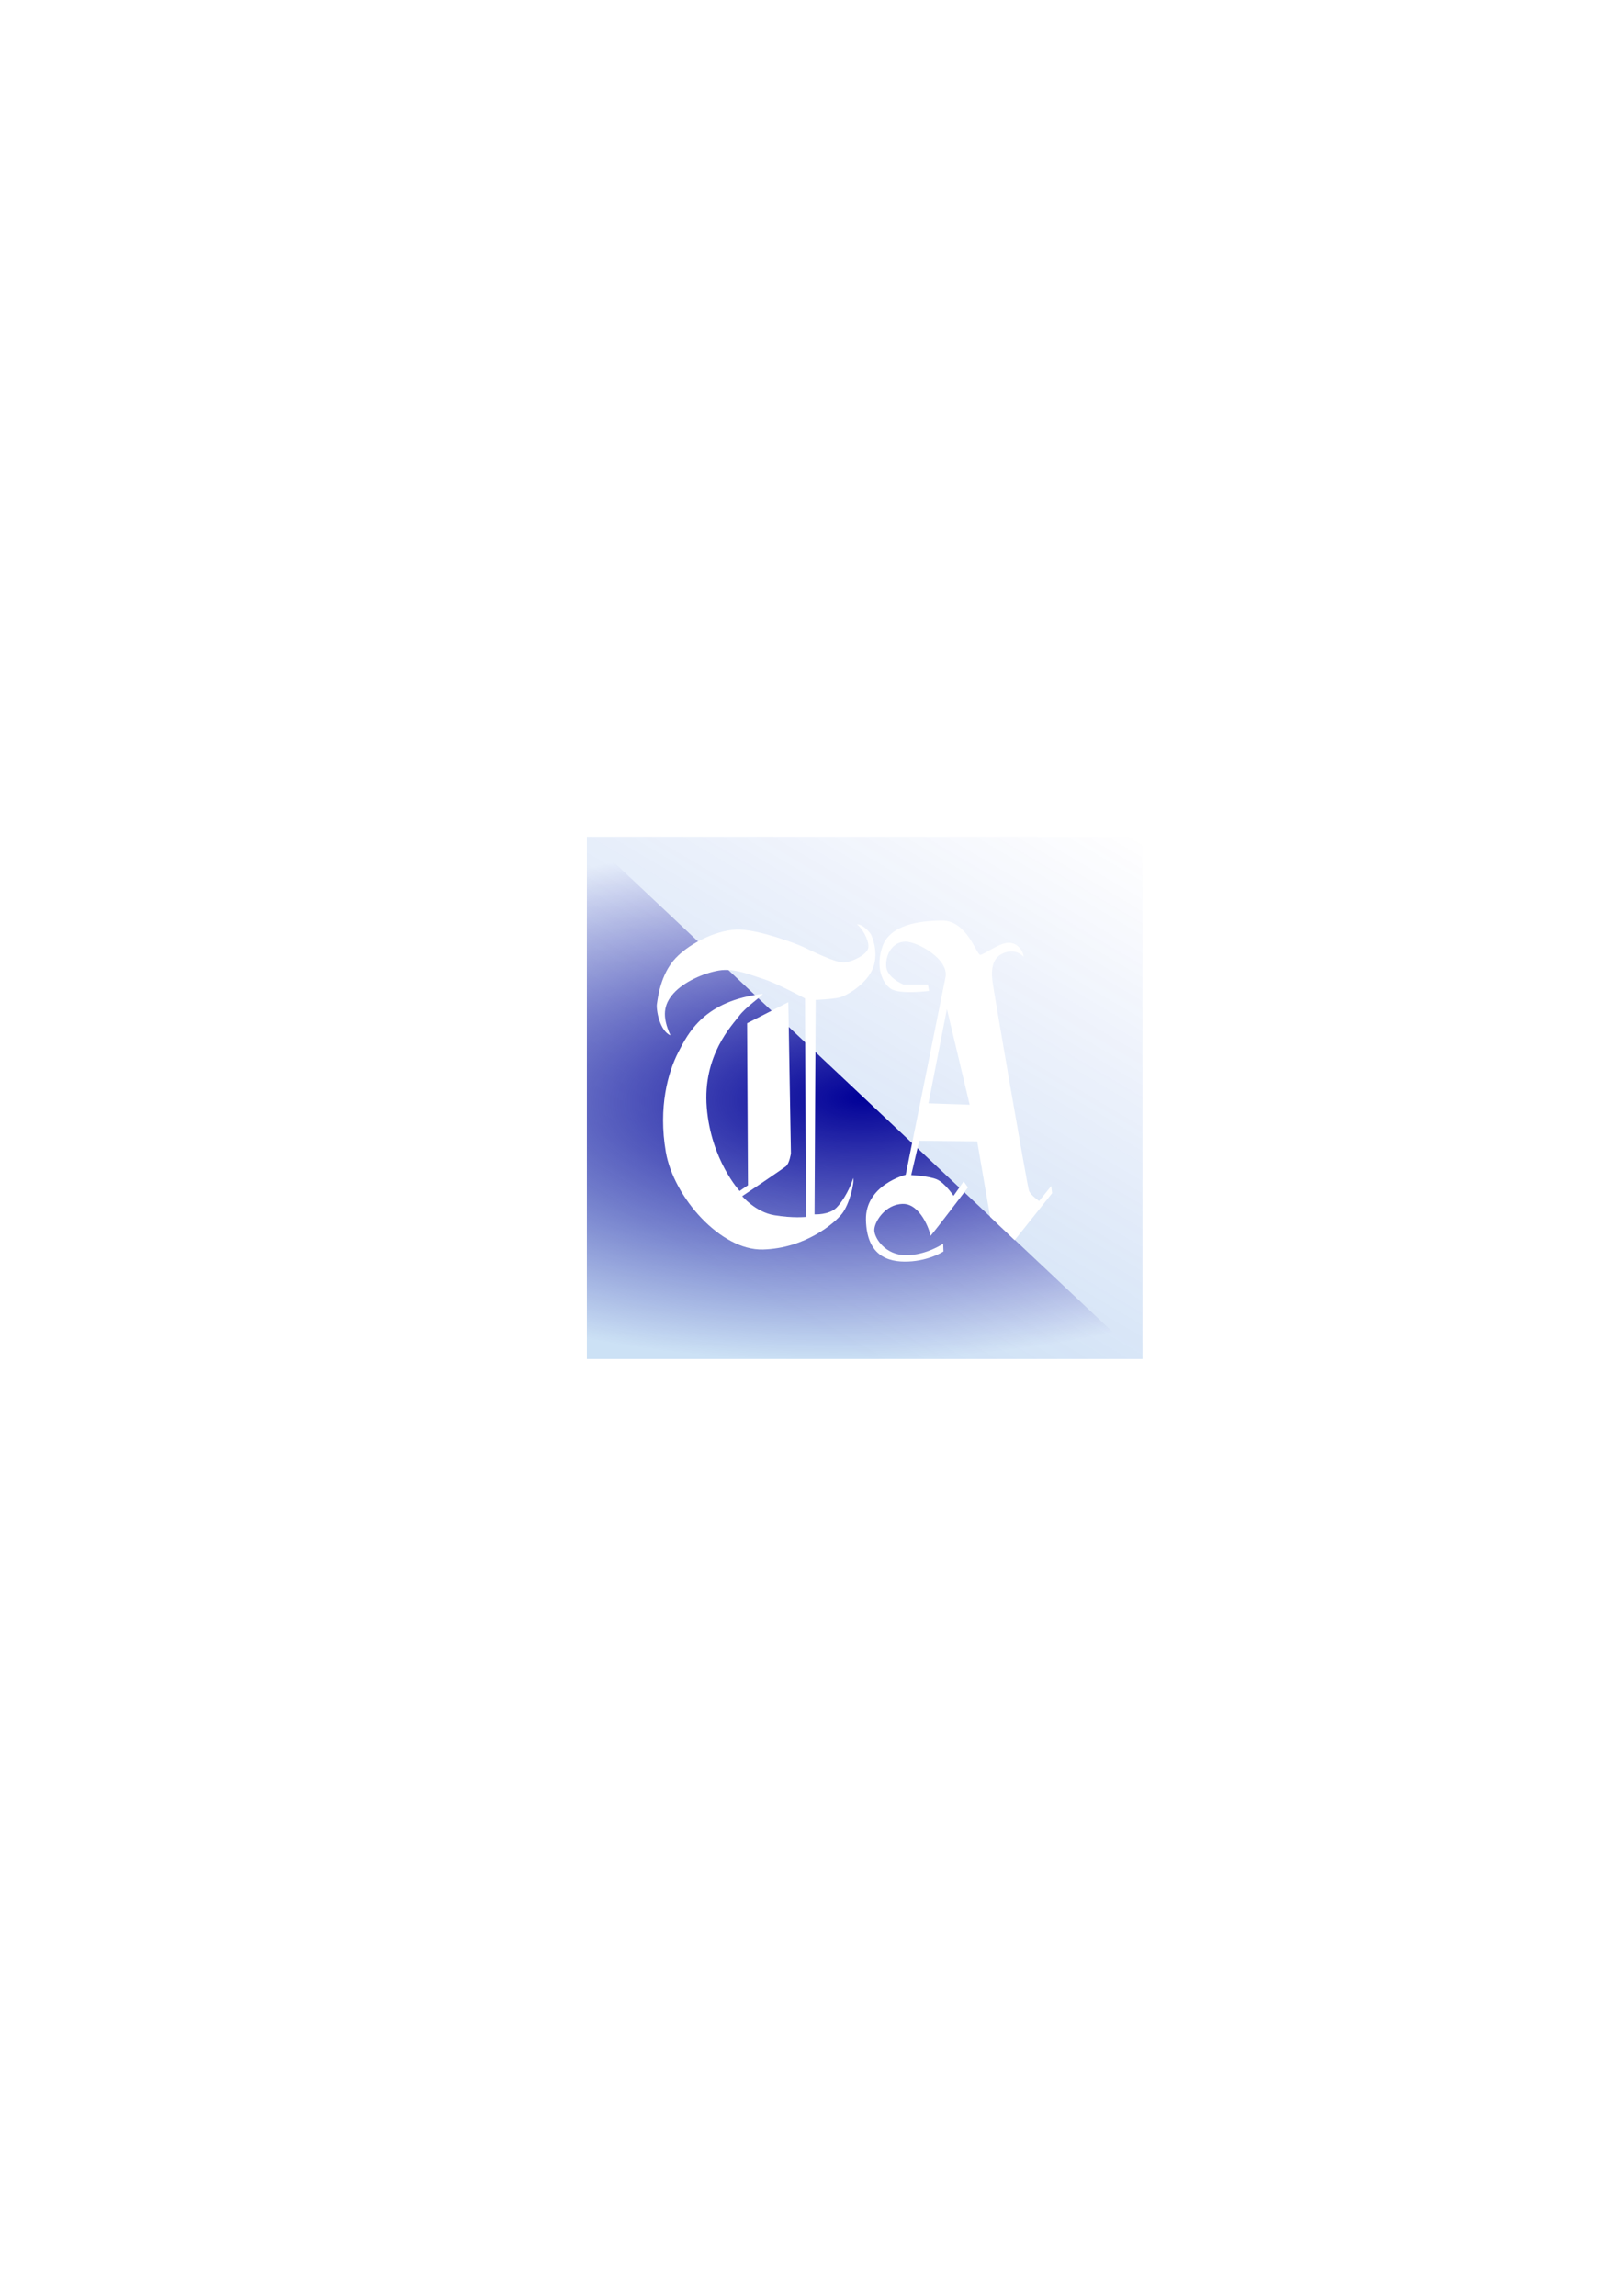 <?xml version="1.0" encoding="UTF-8" standalone="no"?>
<!-- Created with Inkscape (http://www.inkscape.org/) -->

<svg
   xmlns:dc="http://purl.org/dc/elements/1.1/"
   xmlns:cc="http://creativecommons.org/ns#"
   xmlns:rdf="http://www.w3.org/1999/02/22-rdf-syntax-ns#"
   xmlns:svg="http://www.w3.org/2000/svg"
   xmlns="http://www.w3.org/2000/svg"
   xmlns:xlink="http://www.w3.org/1999/xlink"
   xmlns:sodipodi="http://sodipodi.sourceforge.net/DTD/sodipodi-0.dtd"
   xmlns:inkscape="http://www.inkscape.org/namespaces/inkscape"
   width="210mm"
   height="297mm"
   viewBox="0 0 210 297"
   version="1.1"
   id="svg5358"
   inkscape:version="0.92.5 (2060ec1f9f, 2020-04-08)"
   sodipodi:docname="splash.svg">
  <defs
     id="defs5352">
    <linearGradient
       inkscape:collect="always"
       id="linearGradient7432">
      <stop
         style="stop-color:#000097;stop-opacity:1;"
         offset="0"
         id="stop7428" />
      <stop
         style="stop-color:#000097;stop-opacity:0;"
         offset="1"
         id="stop7430" />
    </linearGradient>
    <linearGradient
       inkscape:collect="always"
       xlink:href="#linearGradient5322"
       id="linearGradient5324"
       x1="165.17"
       y1="289.189"
       x2="311.738"
       y2="41.434"
       gradientUnits="userSpaceOnUse"
       gradientTransform="matrix(0.265,0,0,0.265,65.346,97.284)" />
    <linearGradient
       inkscape:collect="always"
       id="linearGradient5322">
      <stop
         style="stop-color:#0066cc;stop-opacity:1;"
         offset="0"
         id="stop5318" />
      <stop
         style="stop-color:#0036cc;stop-opacity:0"
         offset="1"
         id="stop5320" />
    </linearGradient>
    <radialGradient
       inkscape:collect="always"
       xlink:href="#linearGradient7432"
       id="radialGradient7442"
       cx="111.806"
       cy="142.03"
       fx="111.806"
       fy="142.03"
       r="35.871"
       gradientTransform="matrix(2.236,-0.059,0.025,0.949,-141.743,13.771)"
       gradientUnits="userSpaceOnUse" />
    <filter
       inkscape:collect="always"
       style="color-interpolation-filters:sRGB"
       id="filter8036"
       x="-0.078"
       width="1.156"
       y="-0.083"
       height="1.166">
      <feGaussianBlur
         inkscape:collect="always"
         stdDeviation="2.336"
         id="feGaussianBlur8038" />
    </filter>
  </defs>
  <sodipodi:namedview
     id="base"
     pagecolor="#ffffff"
     bordercolor="#666666"
     borderopacity="1.0"
     inkscape:pageopacity="0.0"
     inkscape:pageshadow="2"
     inkscape:zoom="0.7"
     inkscape:cx="228.10853"
     inkscape:cy="684.14367"
     inkscape:document-units="mm"
     inkscape:current-layer="layer1"
     showgrid="false"
     inkscape:window-width="1479"
     inkscape:window-height="1373"
     inkscape:window-x="1081"
     inkscape:window-y="30"
     inkscape:window-maximized="0" />
  <g
     inkscape:label="Ebene 1"
     inkscape:groupmode="layer"
     id="layer1">
    <rect
       style="opacity:0.448;fill:url(#linearGradient5324);fill-opacity:1;stroke:none;stroke-width:0.265;stroke-linecap:round;stroke-linejoin:bevel;stroke-miterlimit:4;stroke-dasharray:none;stroke-opacity:1;filter:url(#filter8036)"
       id="rect940"
       width="71.891"
       height="67.566"
       x="75.935"
       y="108.247" />
    <path
       style="fill:url(#radialGradient7442);fill-opacity:1;stroke:none;stroke-width:0.264px;stroke-linecap:butt;stroke-linejoin:miter;stroke-opacity:1"
       d="M 147.677,175.813 75.935,108.247 v 67.566 z"
       id="path5316"
       inkscape:connector-curvature="0" />
    <path
       style="fill:#ffffff;fill-opacity:1;stroke:none;stroke-width:0.265px;stroke-linecap:butt;stroke-linejoin:miter;stroke-opacity:1"
       d="m 96.668,132.372 5.332,-2.722 0.336,19.576 c 0,0 -0.186,1.268 -0.634,1.641 -0.447,0.373 -5.668,3.878 -5.668,3.878 0,0 1.715,2.051 4.139,2.461 2.424,0.41 4.102,0.224 4.102,0.224 l -0.112,-28.264 c 0,0 -3.58,-1.939 -5.332,-2.498 -1.753,-0.559 -3.803,-1.454 -5.817,-1.119 -2.014,0.336 -4.549,1.492 -5.854,2.946 -1.305,1.454 -1.529,2.983 -0.41,5.444 -1.417,-0.597 -1.864,-3.356 -1.753,-4.064 0.112,-0.708 0.447,-3.841 2.424,-5.929 1.976,-2.088 5.705,-3.803 8.352,-3.692 2.647,0.112 7.085,1.753 8.129,2.237 1.044,0.485 4.288,2.125 5.369,2.014 1.081,-0.112 3.058,-1.044 3.095,-2.014 0.037,-0.969 -0.858,-2.498 -1.492,-2.908 0.783,-0.075 1.79,1.156 1.864,1.38 0.075,0.224 1.007,2.2 0.224,4.251 -0.783,2.051 -3.393,3.617 -4.4,3.841 -1.007,0.224 -3.02,0.298 -3.02,0.298 l -0.149,27.742 c 0,0 1.864,0.112 2.834,-0.858 0.969,-0.969 1.902,-2.834 2.163,-3.841 0.186,0.671 -0.485,3.356 -1.417,4.586 -0.932,1.23 -4.773,4.512 -10.254,4.661 -5.481,0.149 -11.559,-6.786 -12.566,-12.603 -1.007,-5.817 0.298,-10.366 1.603,-12.902 1.305,-2.536 3.356,-6.675 10.963,-7.569 -0.41,0.522 -2.237,1.715 -3.095,2.871 -0.858,1.156 -4.736,5.071 -4.176,11.858 0.559,6.786 4.251,10.776 4.251,10.776 l 1.081,-0.746 z"
       id="path925"
       inkscape:connector-curvature="0" />
    <path
       inkscape:connector-curvature="0"
       style="fill:#ffffff;fill-opacity:1;stroke:none;stroke-width:0.265px;stroke-linecap:butt;stroke-linejoin:miter;stroke-opacity:1"
       d="m 121.927,119.092 c -3.207,0 -6.749,0.633 -7.719,3.281 -0.969,2.647 -0.074,4.81 1.082,5.556 1.156,0.746 4.922,0.261 4.922,0.261 l -0.149,-0.821 h -3.132 c 0,0 -2.237,-0.857 -2.275,-2.461 -0.037,-1.603 0.933,-3.058 2.461,-3.095 1.529,-0.037 5.703,2.248 5.22,4.623 -0.969,4.773 -5.146,25.542 -5.146,25.542 0,0 -5.258,1.305 -5.146,5.854 0.112,4.549 2.759,5.482 5.481,5.37 2.722,-0.112 4.549,-1.305 4.549,-1.305 l -0.037,-1.007 c 0,0 -2.163,1.491 -4.81,1.491 -2.647,0 -4.064,-2.162 -4.102,-3.207 -0.037,-1.044 1.379,-3.394 3.691,-3.431 2.312,-0.037 3.542,3.58 3.58,4.139 0.671,-0.746 4.848,-6.265 4.848,-6.265 l -0.56,-0.783 -1.305,1.864 c 0,0 -1.119,-1.678 -2.163,-2.125 -1.044,-0.447 -3.319,-0.559 -3.319,-0.559 l 1.044,-4.437 7.495,0.074 1.678,9.769 3.169,3.02 4.847,-6.078 -0.112,-0.932 -1.566,1.939 c 0,0 -1.081,-0.746 -1.305,-1.305 -0.224,-0.559 -4.661,-26.363 -4.736,-27.146 -0.075,-0.783 -0.298,-2.684 1.119,-3.467 1.417,-0.783 2.535,-0.149 2.908,0.335 0,-0.597 -0.634,-1.789 -1.864,-1.827 -1.23,-0.037 -3.244,1.528 -3.729,1.566 -0.485,0.037 -1.715,-4.437 -4.922,-4.437 z m 0.596,11.447 2.946,12.379 -5.332,-0.186 z"
       id="path929" />
  </g>
</svg>
